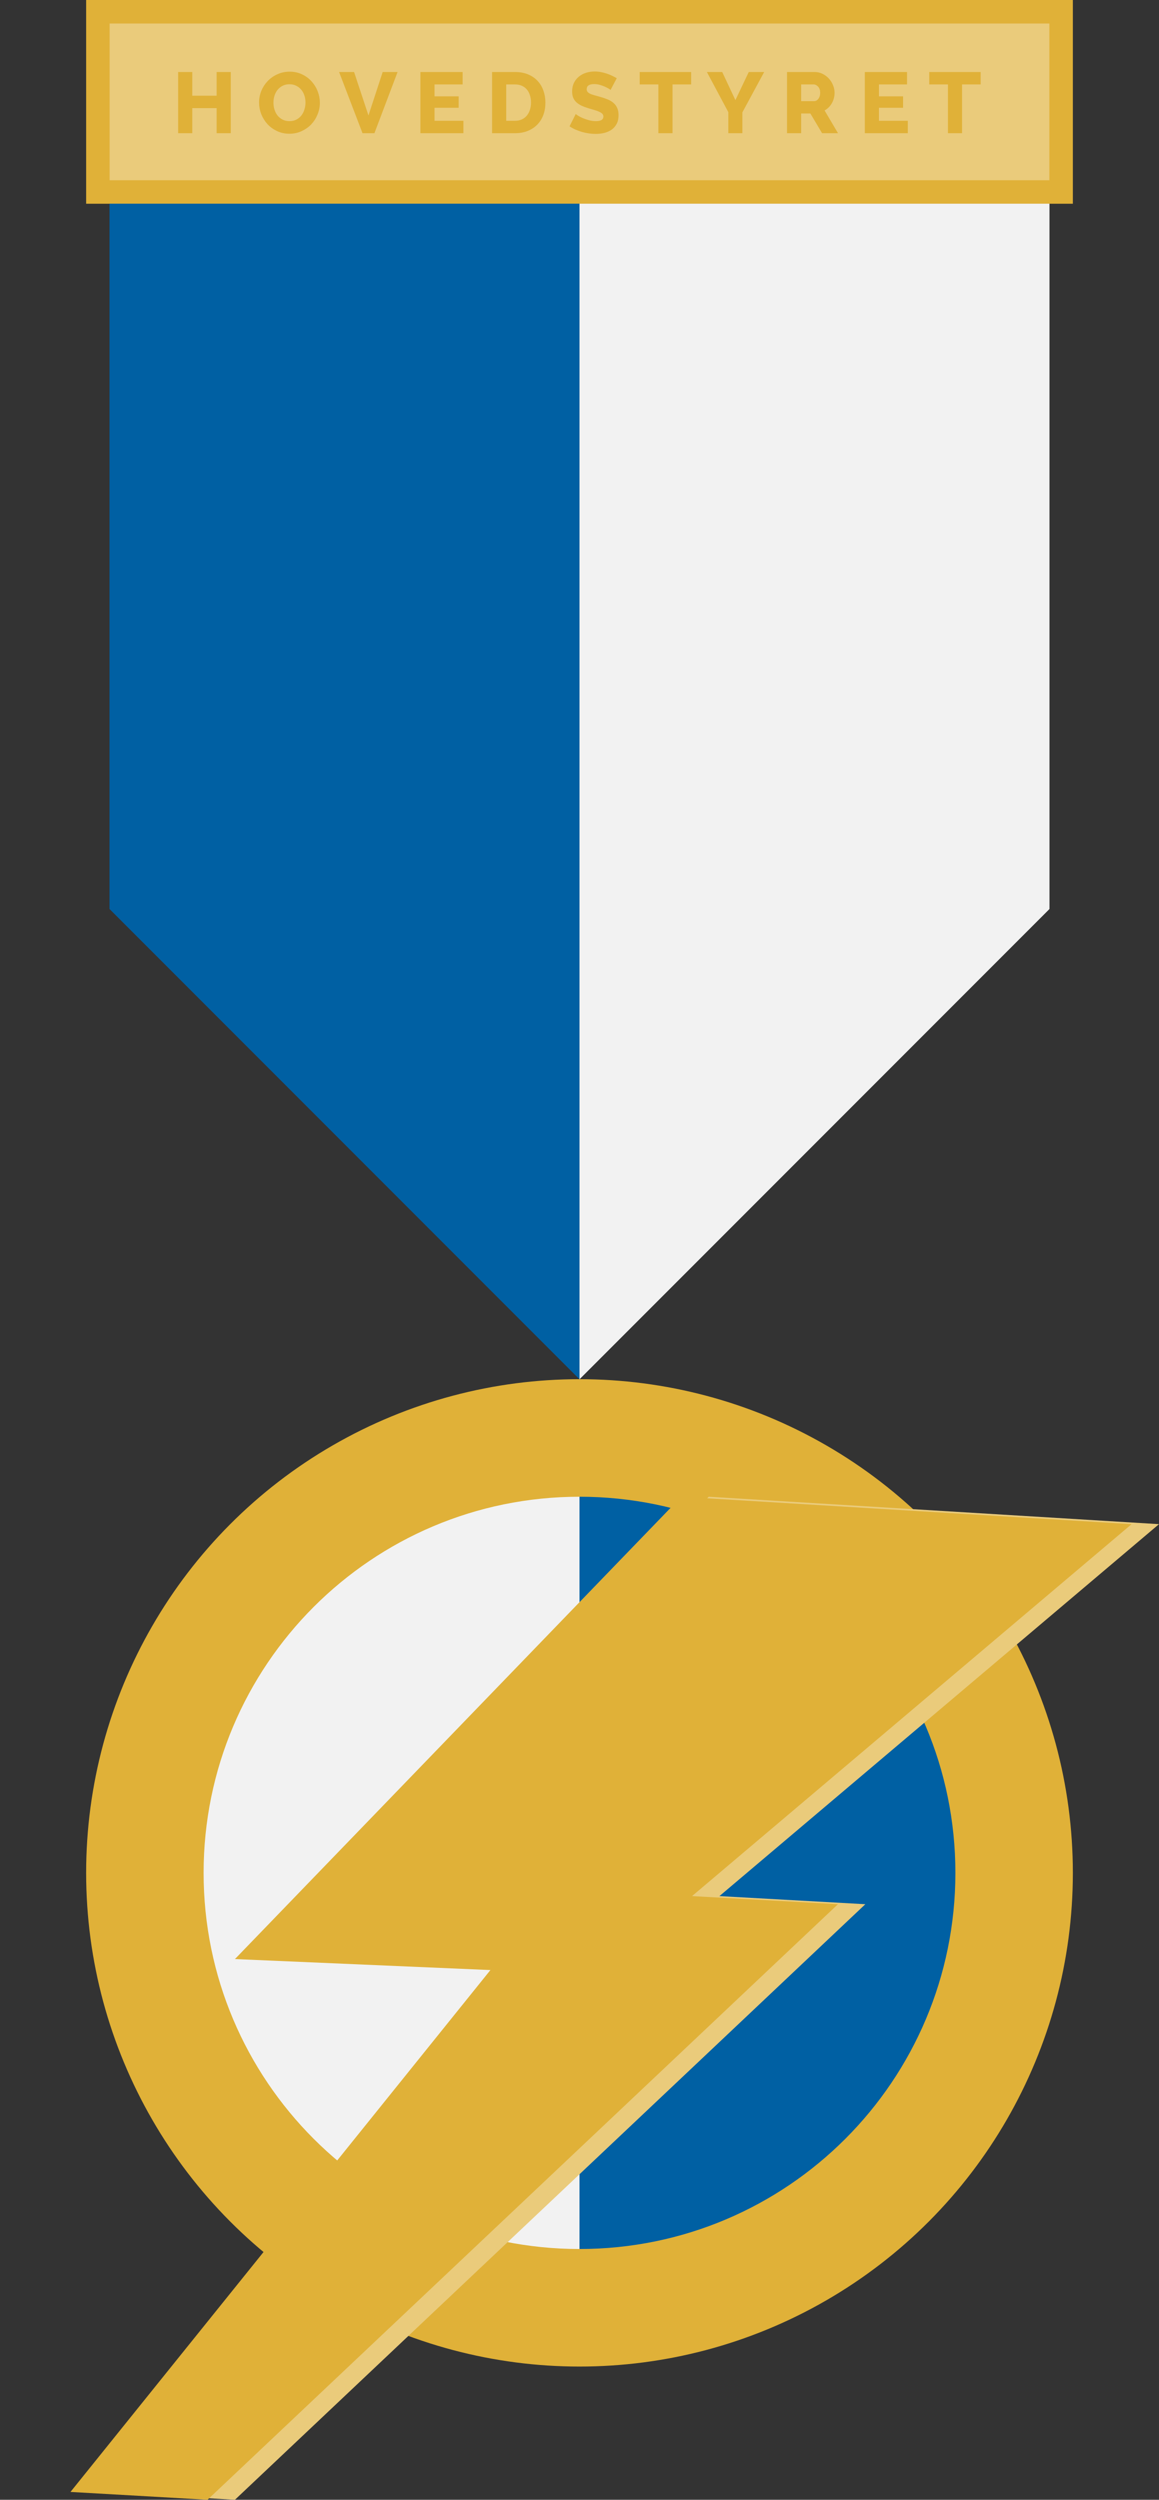 <svg width="148" height="319" viewBox="0 0 148 319" fill="none" xmlns="http://www.w3.org/2000/svg">
<rect x="0" y="0" width="148" height="319" fill="#333333" stroke="none"/>
<path d="M14 116H74V176L41.5 143.5L14 116Z" fill="#0060A3"/>
<path d="M134 116H74V176L106.5 143.5L134 116Z" fill="#F2F2F2"/>
<rect x="14" y="26" width="60" height="90" fill="#0060A3"/>
<rect x="74" y="26" width="60" height="90" fill="#F2F2F2"/>
<rect x="11" width="126" height="26" fill="#E0B138"/>
<rect x="14" y="3" width="120" height="20" fill="#EACB7B"/>
<path d="M29.469 9.19V17H27.665V13.799H24.552V17H22.748V9.19H24.552V12.215H27.665V9.19H29.469ZM36.954 17.066C36.375 17.066 35.847 16.952 35.37 16.725C34.894 16.498 34.486 16.201 34.149 15.834C33.812 15.46 33.548 15.035 33.357 14.558C33.174 14.081 33.082 13.59 33.082 13.084C33.082 12.571 33.178 12.076 33.368 11.599C33.566 11.122 33.837 10.704 34.182 10.345C34.534 9.978 34.949 9.689 35.425 9.476C35.902 9.256 36.422 9.146 36.987 9.146C37.566 9.146 38.094 9.26 38.571 9.487C39.048 9.714 39.455 10.015 39.792 10.389C40.13 10.763 40.39 11.188 40.573 11.665C40.757 12.142 40.848 12.626 40.848 13.117C40.848 13.63 40.749 14.125 40.551 14.602C40.361 15.079 40.093 15.5 39.748 15.867C39.404 16.226 38.993 16.516 38.516 16.736C38.039 16.956 37.519 17.066 36.954 17.066ZM34.919 13.106C34.919 13.407 34.963 13.7 35.051 13.986C35.139 14.265 35.267 14.514 35.436 14.734C35.612 14.954 35.828 15.13 36.085 15.262C36.342 15.394 36.635 15.46 36.965 15.46C37.31 15.46 37.611 15.39 37.867 15.251C38.124 15.112 38.337 14.932 38.505 14.712C38.674 14.485 38.798 14.232 38.879 13.953C38.967 13.667 39.011 13.377 39.011 13.084C39.011 12.783 38.967 12.494 38.879 12.215C38.791 11.929 38.659 11.68 38.483 11.467C38.307 11.247 38.091 11.075 37.834 10.95C37.585 10.818 37.295 10.752 36.965 10.752C36.62 10.752 36.32 10.822 36.063 10.961C35.814 11.093 35.601 11.269 35.425 11.489C35.257 11.709 35.128 11.962 35.04 12.248C34.959 12.527 34.919 12.813 34.919 13.106ZM45.215 9.19L47.052 14.734L48.867 9.19H50.77L47.811 17H46.293L43.301 9.19H45.215ZM59.175 15.416V17H53.685V9.19H59.075V10.774H55.489V12.292H58.569V13.755H55.489V15.416H59.175ZM62.838 17V9.19H65.753C66.398 9.19 66.963 9.293 67.447 9.498C67.931 9.703 68.334 9.982 68.657 10.334C68.987 10.686 69.233 11.1 69.394 11.577C69.562 12.046 69.647 12.549 69.647 13.084C69.647 13.678 69.555 14.217 69.372 14.701C69.189 15.178 68.924 15.588 68.58 15.933C68.243 16.27 67.832 16.534 67.348 16.725C66.871 16.908 66.34 17 65.753 17H62.838ZM67.81 13.084C67.81 12.739 67.762 12.428 67.667 12.149C67.579 11.863 67.447 11.617 67.271 11.412C67.095 11.207 66.879 11.049 66.622 10.939C66.365 10.829 66.076 10.774 65.753 10.774H64.642V15.416H65.753C66.083 15.416 66.376 15.357 66.633 15.24C66.889 15.123 67.102 14.961 67.271 14.756C67.447 14.543 67.579 14.298 67.667 14.019C67.762 13.733 67.81 13.421 67.81 13.084ZM77.965 11.478C77.943 11.449 77.866 11.394 77.734 11.313C77.602 11.232 77.437 11.148 77.239 11.06C77.041 10.972 76.825 10.895 76.59 10.829C76.356 10.763 76.121 10.73 75.886 10.73C75.241 10.73 74.918 10.946 74.918 11.379C74.918 11.511 74.951 11.621 75.017 11.709C75.091 11.797 75.193 11.878 75.325 11.951C75.465 12.017 75.637 12.079 75.842 12.138C76.048 12.197 76.286 12.263 76.557 12.336C76.931 12.439 77.269 12.552 77.569 12.677C77.87 12.794 78.123 12.945 78.328 13.128C78.541 13.304 78.702 13.52 78.812 13.777C78.93 14.034 78.988 14.342 78.988 14.701C78.988 15.141 78.904 15.515 78.735 15.823C78.574 16.124 78.358 16.369 78.086 16.56C77.815 16.743 77.503 16.879 77.151 16.967C76.799 17.048 76.436 17.088 76.062 17.088C75.776 17.088 75.483 17.066 75.182 17.022C74.882 16.978 74.588 16.916 74.302 16.835C74.016 16.747 73.738 16.644 73.466 16.527C73.202 16.41 72.957 16.274 72.729 16.12L73.521 14.547C73.551 14.584 73.646 14.653 73.807 14.756C73.969 14.859 74.167 14.961 74.401 15.064C74.643 15.167 74.911 15.258 75.204 15.339C75.498 15.42 75.795 15.46 76.095 15.46C76.733 15.46 77.052 15.266 77.052 14.877C77.052 14.73 77.005 14.609 76.909 14.514C76.814 14.419 76.682 14.334 76.513 14.261C76.345 14.18 76.143 14.107 75.908 14.041C75.681 13.975 75.432 13.902 75.16 13.821C74.801 13.711 74.489 13.594 74.225 13.469C73.961 13.337 73.741 13.187 73.565 13.018C73.397 12.849 73.268 12.655 73.18 12.435C73.1 12.215 73.059 11.958 73.059 11.665C73.059 11.254 73.136 10.891 73.29 10.576C73.444 10.261 73.653 9.997 73.917 9.784C74.181 9.564 74.486 9.399 74.83 9.289C75.182 9.179 75.553 9.124 75.941 9.124C76.213 9.124 76.48 9.15 76.744 9.201C77.008 9.252 77.261 9.318 77.503 9.399C77.745 9.48 77.969 9.571 78.174 9.674C78.387 9.777 78.581 9.879 78.757 9.982L77.965 11.478ZM88.254 10.774H85.878V17H84.074V10.774H81.687V9.19H88.254V10.774ZM92.225 9.19L93.908 12.776L95.613 9.19H97.582L94.799 14.338V17H93.006V14.316L90.267 9.19H92.225ZM100.5 17V9.19H104.02C104.387 9.19 104.724 9.267 105.032 9.421C105.347 9.575 105.619 9.777 105.846 10.026C106.073 10.275 106.249 10.558 106.374 10.873C106.506 11.188 106.572 11.507 106.572 11.83C106.572 12.072 106.543 12.307 106.484 12.534C106.425 12.754 106.341 12.963 106.231 13.161C106.121 13.359 105.985 13.539 105.824 13.7C105.67 13.854 105.494 13.986 105.296 14.096L107.012 17H104.977L103.481 14.481H102.304V17H100.5ZM102.304 12.908H103.954C104.167 12.908 104.35 12.809 104.504 12.611C104.658 12.406 104.735 12.145 104.735 11.83C104.735 11.507 104.647 11.251 104.471 11.06C104.295 10.869 104.104 10.774 103.899 10.774H102.304V12.908ZM115.925 15.416V17H110.436V9.19H115.826V10.774H112.24V12.292H115.32V13.755H112.24V15.416H115.925ZM125.228 10.774H122.852V17H121.048V10.774H118.661V9.19H125.228V10.774Z" fill="#E0B138"/>
<circle cx="74" cy="239" r="63" fill="#E0B138"/>
<path d="M74 239C74 265.51 74 239 74 287C47.49 287 26 265.51 26 239C26 212.49 47.49 191 74 191C74 239 74 212.49 74 239Z" fill="#F2F2F2"/>
<path d="M74 239C74 265.51 74 239 74 287C100.51 287 122 265.51 122 239C122 212.49 100.51 191 74 191C74 239 74 212.49 74 239Z" fill="#0060A3"/>
<path d="M90.5 191L148 194.5L80 252L33.5 250L90.5 191Z" fill="#EACB7B"/>
<path d="M74.5 241L110.5 243L30 319L12.5 318L74.5 241Z" fill="#EACB7B"/>
<path d="M87 191L144.5 194.5L76.5 252L30 250L87 191Z" fill="#E0B138"/>
<path d="M71 241L107 243L26.5 319L9 318L71 241Z" fill="#E0B138"/>
<path d="M14 26H74V116V176L14 116V26Z" fill="#0060A3"/>
<path d="M74 26H134V116L74 176V116V26Z" fill="#F2F2F2"/>
</svg>
